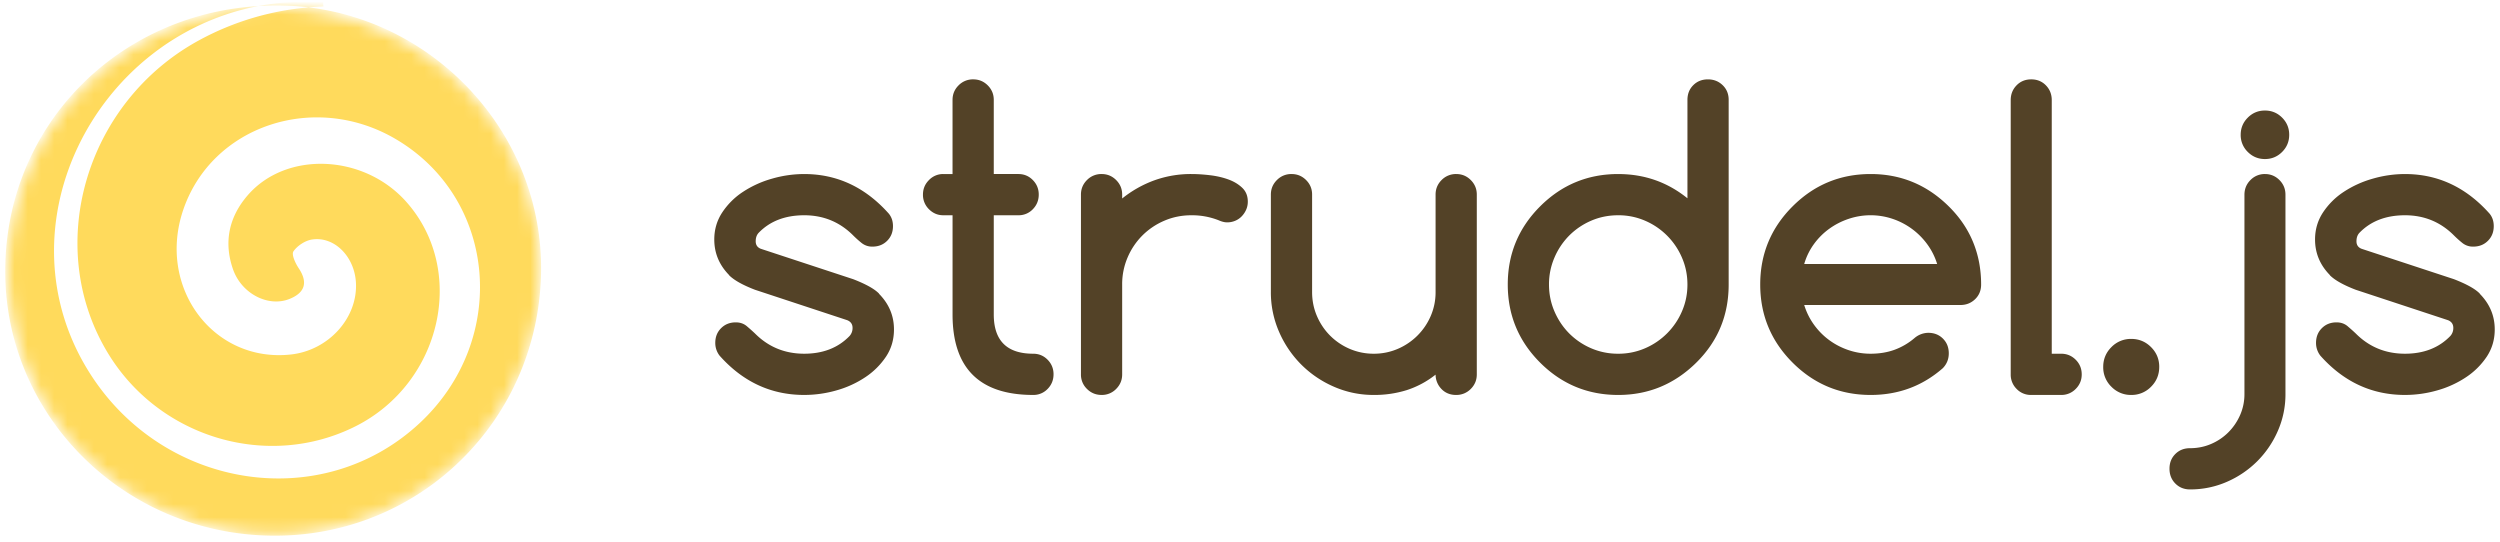 <svg xmlns="http://www.w3.org/2000/svg" width="189" height="41" xmlns:xlink="http://www.w3.org/1999/xlink"><defs><ellipse id="a" cx="20.115" cy="19.894" rx="20.115" ry="19.894"/></defs><g fill="none" fill-rule="evenodd"><g transform="translate(.59 .606)"><mask id="b" fill="#fff"><use xlink:href="#a"/></mask><path fill="#FFDA5C" d="M22.742-.048c9.927 1.208 17.71 9.827 17.573 19.963C40.165 31.141 31.151 40 19.99 39.891 8.687 39.78-.364 30.678-.193 19.592-.028 8.888 8.245.508 18.951-.15c.402-.077.809-.141 1.221-.192 1.206-.15 2.43-.153 3.647-.223l.04.446c-.375.015-.747.04-1.117.072zm0 0a19.774 19.774 0 0 0-2.125-.143 22.24 22.24 0 0 0-1.666.04C6.537 2.219-.715 16.556 6.137 27.509c5.564 8.895 17.59 10.78 25.004 3.868 6.755-6.295 5.87-16.925-1.787-21.453-6.155-3.641-13.968-1.027-16.11 5.39-1.95 5.842 2.31 11.522 8.161 10.879 2.847-.313 5.065-2.77 4.913-5.442-.112-1.966-1.632-3.511-3.325-3.248-.517.08-1.109.47-1.4.895-.16.235.147.897.394 1.267.707 1.057.505 1.844-.68 2.325-1.602.65-3.637-.378-4.286-2.25-.705-2.035-.306-3.926 1.094-5.559 2.899-3.383 8.756-3.155 11.98.438 4.646 5.179 2.722 13.734-3.827 17.013-6.551 3.28-14.702.91-18.624-5.419-5.01-8.083-1.82-19.12 6.883-23.81a21.057 21.057 0 0 1 8.215-2.451z" mask="url(#b)"/></g><path fill="#534227" d="M57.087 21.91c-.935-.358-1.59-.726-1.969-1.103h.015c-.755-.766-1.133-1.665-1.133-2.7 0-.755.201-1.438.604-2.05a5.466 5.466 0 0 1 1.573-1.558 7.894 7.894 0 0 1 2.184-.991 8.761 8.761 0 0 1 2.438-.35c2.486 0 4.618.998 6.397 2.996.209.259.313.572.313.94 0 .447-.146.817-.44 1.11-.293.294-.663.44-1.11.44a1.26 1.26 0 0 1-.813-.268 7.872 7.872 0 0 1-.649-.581c-1.014-1.014-2.246-1.521-3.698-1.521-1.431 0-2.574.437-3.43 1.312-.158.159-.238.378-.238.656s.13.467.388.567l6.978 2.296c.975.378 1.63.745 1.969 1.103h-.015c.755.766 1.133 1.665 1.133 2.7 0 .765-.201 1.45-.604 2.057a5.594 5.594 0 0 1-1.573 1.558 7.633 7.633 0 0 1-2.177.992 8.86 8.86 0 0 1-2.43.343c-2.506 0-4.638-.99-6.397-2.968a1.564 1.564 0 0 1-.328-.969c0-.447.146-.818.44-1.11.293-.294.663-.44 1.11-.44.328 0 .607.096.835.29.229.194.438.38.627.56 1.014 1.013 2.251 1.52 3.712 1.52 1.422 0 2.565-.447 3.43-1.342a.892.892 0 0 0 .224-.611c0-.278-.135-.472-.403-.582l-6.963-2.296zm14.225-8.753h.7V7.551c0-.428.152-.793.455-1.096A1.511 1.511 0 0 1 73.578 6c.428 0 .793.152 1.096.455.303.303.455.668.455 1.096v5.606h1.864c.427 0 .79.152 1.088.455.299.303.448.669.448 1.096 0 .437-.15.808-.448 1.11a1.47 1.47 0 0 1-1.088.456h-1.864v7.5c0 1.978.994 2.967 2.982 2.967.428 0 .79.152 1.089.455.298.303.447.669.447 1.096 0 .437-.15.808-.447 1.11a1.47 1.47 0 0 1-1.089.456c-4.066 0-6.098-2.028-6.098-6.084v-7.5h-.701c-.418 0-.778-.152-1.081-.455a1.511 1.511 0 0 1-.455-1.111c0-.427.151-.793.455-1.096a1.477 1.477 0 0 1 1.08-.455zm13.524 1.551v.298a8.544 8.544 0 0 1 2.43-1.372 8.14 8.14 0 0 1 2.804-.477c.437 0 .907.03 1.409.09s.964.166 1.387.32c.422.154.772.366 1.05.634.28.268.418.616.418 1.044 0 .219-.042.422-.126.611a1.73 1.73 0 0 1-.336.5c-.14.144-.303.256-.492.335a1.56 1.56 0 0 1-.611.12c-.19 0-.408-.055-.656-.165a5.489 5.489 0 0 0-2.043-.372c-.726 0-1.407.136-2.043.41a5.265 5.265 0 0 0-1.663 1.118 5.265 5.265 0 0 0-1.118 1.663 5.119 5.119 0 0 0-.41 2.042v6.8c0 .427-.152.793-.455 1.096a1.494 1.494 0 0 1-1.096.455c-.437 0-.807-.152-1.11-.455a1.494 1.494 0 0 1-.455-1.096V14.708c0-.427.151-.793.454-1.096a1.511 1.511 0 0 1 1.111-.455c.428 0 .793.152 1.096.455.303.303.455.669.455 1.096zm25.244 15.15c-.447 0-.815-.15-1.103-.448a1.563 1.563 0 0 1-.447-1.088 6.934 6.934 0 0 1-2.177 1.17 8.172 8.172 0 0 1-2.49.366 7.442 7.442 0 0 1-3.013-.62 7.984 7.984 0 0 1-2.475-1.677 7.984 7.984 0 0 1-1.677-2.475 7.442 7.442 0 0 1-.62-3.012v-7.366c0-.427.152-.793.456-1.096a1.511 1.511 0 0 1 1.11-.455c.428 0 .793.152 1.097.455.303.303.454.669.454 1.096v7.366c0 .646.122 1.253.366 1.82a4.7 4.7 0 0 0 .999 1.483 4.7 4.7 0 0 0 1.483.999 4.557 4.557 0 0 0 1.82.365 4.52 4.52 0 0 0 1.804-.365 4.728 4.728 0 0 0 2.497-2.49 4.504 4.504 0 0 0 .366-1.812v-7.366c0-.427.151-.793.454-1.096a1.511 1.511 0 0 1 1.111-.455c.428 0 .793.152 1.096.455.303.303.455.669.455 1.096v13.599c0 .427-.152.793-.455 1.096a1.511 1.511 0 0 1-1.11.455zm17.49-8.35c0-.716-.136-1.39-.41-2.021a5.305 5.305 0 0 0-2.78-2.796 5.04 5.04 0 0 0-2.043-.417c-.735 0-1.421.139-2.058.417a5.278 5.278 0 0 0-1.655 1.126 5.329 5.329 0 0 0-1.11 1.663 5.082 5.082 0 0 0-.41 2.027c0 .716.136 1.392.41 2.028.273.637.643 1.19 1.11 1.663a5.278 5.278 0 0 0 1.655 1.126 5.077 5.077 0 0 0 2.058.417 5.04 5.04 0 0 0 2.043-.417 5.305 5.305 0 0 0 2.78-2.796c.274-.631.41-1.305.41-2.02zm-5.233-8.35c1.978 0 3.723.61 5.234 1.833v-7.44c0-.448.147-.818.44-1.111.293-.293.663-.44 1.11-.44.438 0 .808.147 1.112.44.303.293.454.663.454 1.11v13.957c0 2.327-.815 4.295-2.445 5.905-1.65 1.63-3.618 2.446-5.905 2.446-2.306 0-4.274-.816-5.905-2.446-1.63-1.63-2.445-3.598-2.445-5.905 0-2.306.815-4.274 2.445-5.904s3.599-2.446 5.905-2.446zm24.111 6.799a4.997 4.997 0 0 0-.753-1.499 5.358 5.358 0 0 0-2.624-1.916 5.2 5.2 0 0 0-3.303 0 5.446 5.446 0 0 0-1.476.753c-.447.323-.835.71-1.163 1.163a4.83 4.83 0 0 0-.73 1.499h10.05zm-.67 5.204c.447 0 .817.146 1.11.44.293.293.44.663.44 1.11 0 .438-.15.81-.447 1.119-1.541 1.352-3.36 2.028-5.458 2.028-2.306 0-4.274-.816-5.904-2.446-1.63-1.63-2.446-3.598-2.446-5.905 0-2.306.815-4.274 2.446-5.904 1.63-1.63 3.598-2.446 5.904-2.446 2.287 0 4.255.815 5.905 2.446.815.805 1.427 1.702 1.834 2.691.408.99.611 2.06.611 3.213 0 .448-.151.818-.454 1.111-.304.294-.674.44-1.111.44h-11.81c.17.547.418 1.046.746 1.499.328.452.713.84 1.155 1.163.443.323.93.574 1.462.753a5.179 5.179 0 0 0 1.662.268c.656 0 1.258-.1 1.805-.298a4.942 4.942 0 0 0 1.52-.895 1.63 1.63 0 0 1 1.03-.387zm6.232 3.146V7.566c0-.438.147-.808.44-1.111.293-.303.664-.455 1.11-.455.448 0 .818.152 1.112.455.293.303.44.673.44 1.11v19.176h.715c.428 0 .793.152 1.096.455.303.303.455.673.455 1.11 0 .428-.152.794-.455 1.097a1.494 1.494 0 0 1-1.096.455h-2.281a1.47 1.47 0 0 1-1.089-.455 1.506 1.506 0 0 1-.447-1.096zm11.228-.567c0 .587-.206 1.086-.619 1.499a2.041 2.041 0 0 1-1.498.619 2.041 2.041 0 0 1-1.499-.62 2.041 2.041 0 0 1-.619-1.498c0-.586.207-1.086.62-1.498a2.041 2.041 0 0 1 1.498-.62c.586 0 1.086.207 1.498.62.413.412.62.912.62 1.498zm9.826-17.55c0 .507-.178.94-.536 1.297-.358.358-.79.537-1.298.537-.507 0-.939-.179-1.297-.537a1.767 1.767 0 0 1-.537-1.297c0-.507.18-.94.537-1.297.358-.358.79-.537 1.297-.537.507 0 .94.179 1.298.537.358.358.536.79.536 1.297zm-.283 4.533v15.06a6.88 6.88 0 0 1-.574 2.788 7.42 7.42 0 0 1-1.558 2.297 7.42 7.42 0 0 1-2.296 1.558 6.88 6.88 0 0 1-2.789.574c-.447 0-.817-.15-1.11-.447-.294-.299-.44-.671-.44-1.119 0-.447.146-.817.44-1.11.293-.294.663-.44 1.11-.44.567 0 1.099-.107 1.596-.321a4.137 4.137 0 0 0 1.304-.88c.373-.373.669-.807.888-1.304a3.917 3.917 0 0 0 .328-1.596v-15.06c0-.437.151-.808.454-1.11a1.494 1.494 0 0 1 1.096-.456c.428 0 .793.152 1.096.455.304.303.455.674.455 1.11zm5.323 7.187c-.934-.358-1.59-.726-1.968-1.103h.015c-.755-.766-1.133-1.665-1.133-2.7 0-.755.201-1.438.604-2.05a5.466 5.466 0 0 1 1.573-1.558 7.894 7.894 0 0 1 2.184-.991 8.761 8.761 0 0 1 2.438-.35c2.485 0 4.618.998 6.397 2.996.209.259.313.572.313.94 0 .447-.146.817-.44 1.11-.293.294-.663.44-1.11.44a1.26 1.26 0 0 1-.813-.268 7.872 7.872 0 0 1-.649-.581c-1.014-1.014-2.246-1.521-3.698-1.521-1.431 0-2.574.437-3.43 1.312-.158.159-.238.378-.238.656s.13.467.388.567l6.978 2.296c.974.378 1.63.745 1.968 1.103h-.015c.756.766 1.134 1.665 1.134 2.7 0 .765-.202 1.45-.604 2.057a5.594 5.594 0 0 1-1.573 1.558 7.633 7.633 0 0 1-2.177.992 8.86 8.86 0 0 1-2.43.343c-2.506 0-4.638-.99-6.398-2.968a1.564 1.564 0 0 1-.328-.969c0-.447.147-.818.44-1.11.293-.294.664-.44 1.111-.44.328 0 .606.096.835.29.229.194.438.38.626.56 1.014 1.013 2.252 1.52 3.713 1.52 1.422 0 2.565-.447 3.43-1.342a.892.892 0 0 0 .223-.611c0-.278-.134-.472-.402-.582l-6.964-2.296z"/></g></svg>